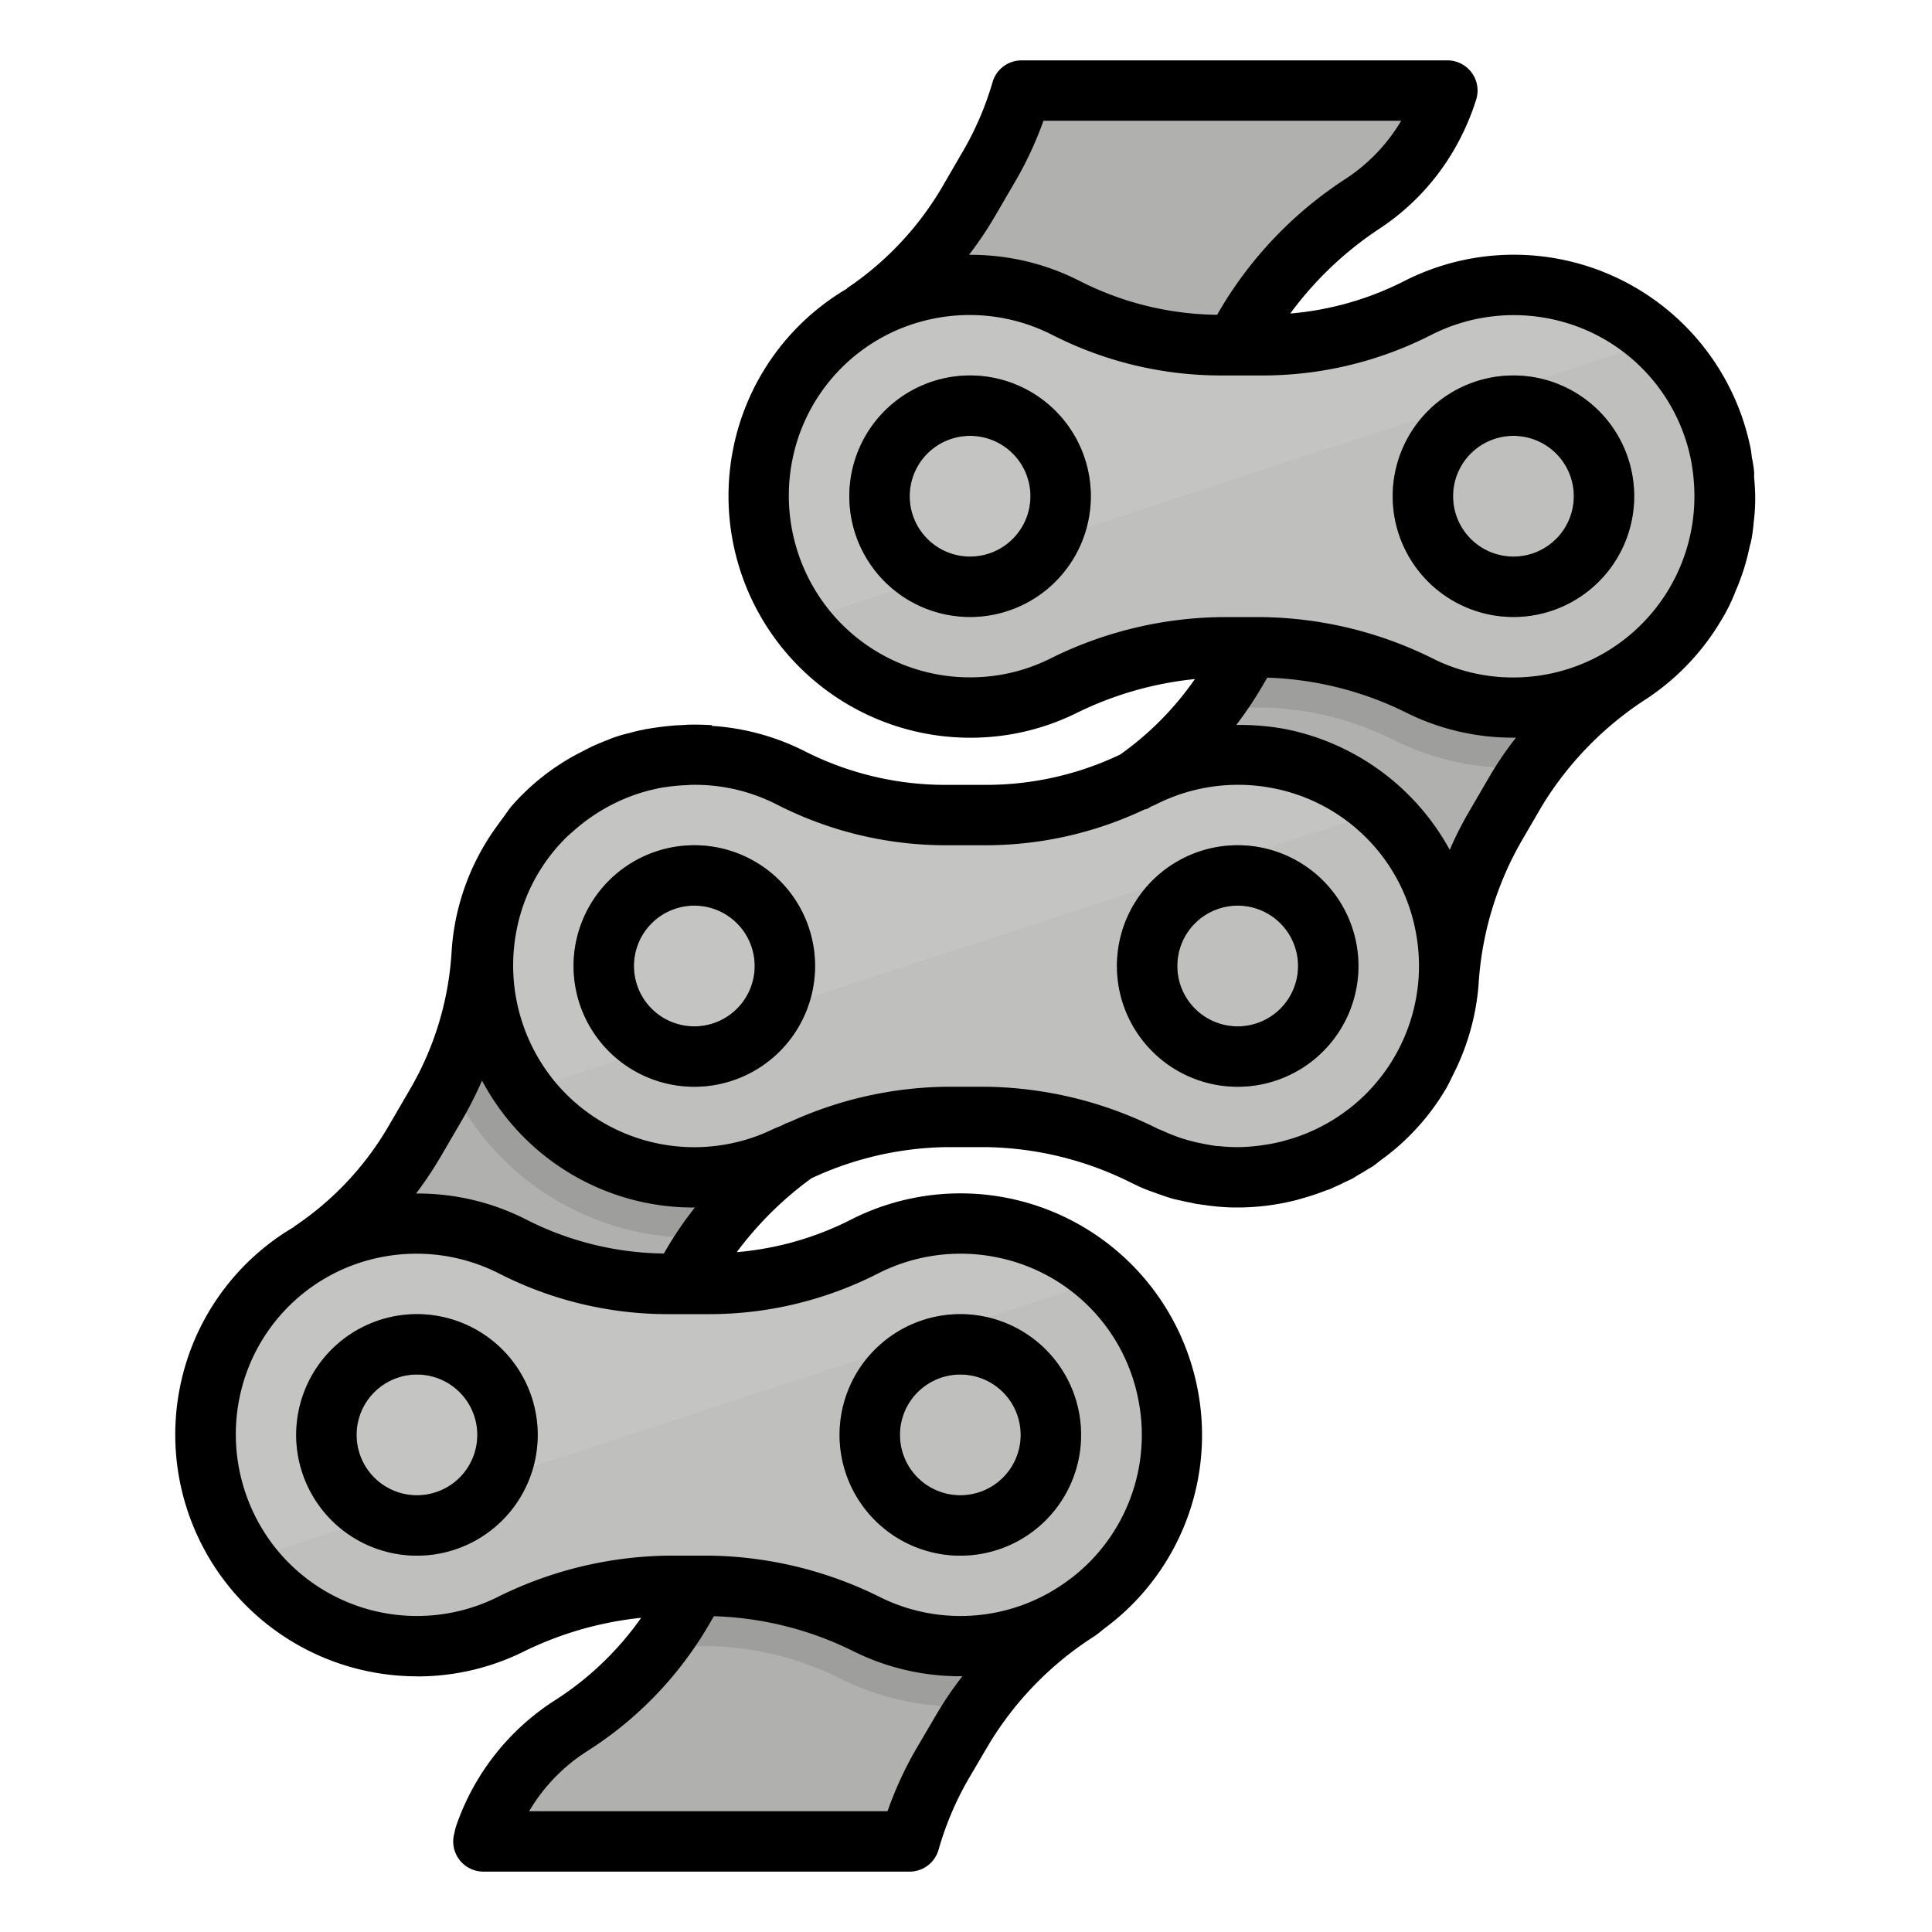 <svg xmlns="http://www.w3.org/2000/svg" viewBox="0 0 64 64"><title>chains-bicycle-drive-wheel-gear</title><g id="filled_outline" data-name="filled outline"><path d="M30.134,61a11.026,11.026,0,0,1,1.092-2.59l.672-1.144a12.116,12.116,0,0,1,3.8-3.9A7,7,0,1,0,26.6,42.86a7.027,7.027,0,0,0-1.78,4.277A11.247,11.247,0,0,1,23.278,52.2l-.675,1.15a11.255,11.255,0,0,1-3.669,3.812,7.03,7.03,0,0,0-2.871,3.636c-.023.068-.033.138-.055.206Z" style="fill:#b0b0ae"/><path d="M35.42,53.523a6.968,6.968,0,0,1-6.659.309,12.106,12.106,0,0,0-5.285-1.3h-.395l-.478.813a11.553,11.553,0,0,1-.828,1.211c.125-.006.251-.024.374-.024h1.327a10.081,10.081,0,0,1,4.41,1.1,8.913,8.913,0,0,0,3.926.9c.205,0,.4-.02.607-.034a12.435,12.435,0,0,1,3.017-2.941C35.43,53.547,35.426,53.535,35.42,53.523Z" style="fill:#9e9e9c"/><path d="M17.739,27.327A7.033,7.033,0,0,0,15.958,31.6a11.25,11.25,0,0,1-1.545,5.06l-.676,1.15a11.258,11.258,0,0,1-3.668,3.811,7,7,0,1,0,9.791,9.453,6.951,6.951,0,0,0,.942-2.985,12.105,12.105,0,0,1,1.558-5.215l.672-1.144a12.109,12.109,0,0,1,3.8-3.9,7,7,0,1,0-9.092-10.509Z" style="fill:#b0b0ae"/><path d="M26.051,38.3A6.962,6.962,0,0,1,23,39a7.1,7.1,0,0,1-.83-.05c-.075-.009-.147-.027-.222-.038-.2-.03-.394-.062-.586-.108-.073-.018-.143-.043-.216-.063-.19-.052-.379-.107-.563-.175-.061-.022-.118-.05-.178-.074-.193-.077-.383-.16-.568-.253-.044-.023-.086-.048-.129-.071-.2-.106-.389-.219-.575-.342l-.081-.057a6.939,6.939,0,0,1-.571-.436L18.44,37.3a7.244,7.244,0,0,1-.551-.529l-.013-.014a6.9,6.9,0,0,1-.506-.612h0a6.955,6.955,0,0,1-1.329-4.579c-.026,0-.052,0-.077,0,0,.015-.005.029-.006.044a11.181,11.181,0,0,1-1.1,4.2A8.929,8.929,0,0,0,23,41c.186,0,.368-.02.552-.031a12.252,12.252,0,0,1,2.857-2.823C26.291,38.2,26.168,38.243,26.051,38.3Z" style="fill:#9e9e9c"/><path d="M33.841,3a11.418,11.418,0,0,1-1.106,2.569l-.676,1.15a11.258,11.258,0,0,1-3.668,3.811,7,7,0,1,0,9.791,9.453A6.951,6.951,0,0,0,39.124,17a12.105,12.105,0,0,1,1.558-5.215l.672-1.144a12.109,12.109,0,0,1,3.8-3.9A6.958,6.958,0,0,0,47.3,4.465,7.011,7.011,0,0,0,47.951,3Z" style="fill:#b0b0ae"/><path d="M44.926,11.8a7.027,7.027,0,0,0-1.78,4.277A11.247,11.247,0,0,1,41.6,21.131l-.675,1.15a11.255,11.255,0,0,1-3.669,3.812A7,7,0,1,0,47.99,32.56a12.108,12.108,0,0,1,1.557-5.215L50.22,26.2a12.116,12.116,0,0,1,3.8-3.9A7,7,0,1,0,44.926,11.8Z" style="fill:#b0b0ae"/><path d="M42.4,25.136a7.032,7.032,0,0,0-4.589.633A11.258,11.258,0,0,1,32.667,27H31.333a11.258,11.258,0,0,1-5.145-1.231A7,7,0,1,0,23,39a6.962,6.962,0,0,0,3.051-.7A12.1,12.1,0,0,1,31.337,37h1.326a12.1,12.1,0,0,1,5.286,1.3A7,7,0,1,0,42.4,25.136Z" style="fill:#c4c4c2"/><path d="M45.744,26.857,17.37,36.143A6.983,6.983,0,0,0,26.051,38.3,12.1,12.1,0,0,1,31.337,37h1.326a12.1,12.1,0,0,1,5.286,1.3,7,7,0,0,0,7.8-11.443Z" style="fill:#bfbfbd"/><path d="M51.536,9.574a7.029,7.029,0,0,0-4.59.632A11.253,11.253,0,0,1,41.8,11.438H40.468a11.24,11.24,0,0,1-5.145-1.232,7,7,0,1,0-3.189,13.232,6.95,6.95,0,0,0,3.052-.7,12.106,12.106,0,0,1,5.285-1.3H41.8a12.109,12.109,0,0,1,5.285,1.3A7,7,0,1,0,51.536,9.574Z" style="fill:#c4c4c2"/><path d="M54.878,11.294,26.5,20.581a6.982,6.982,0,0,0,8.682,2.156,12.106,12.106,0,0,1,5.285-1.3H41.8a12.109,12.109,0,0,1,5.285,1.3,7,7,0,0,0,7.8-11.443Z" style="fill:#bfbfbd"/><path d="M33.214,40.669a7.025,7.025,0,0,0-4.589.632,11.26,11.26,0,0,1-5.146,1.232H22.146A11.24,11.24,0,0,1,17,41.3a7,7,0,1,0-3.189,13.232,6.95,6.95,0,0,0,3.052-.7,12.106,12.106,0,0,1,5.285-1.3h1.327a12.106,12.106,0,0,1,5.285,1.3,7,7,0,1,0,4.453-13.163Z" style="fill:#c4c4c2"/><path d="M36.556,42.389,8.182,51.676a6.982,6.982,0,0,0,8.682,2.156,12.106,12.106,0,0,1,5.285-1.3h1.327a12.106,12.106,0,0,1,5.285,1.3,7,7,0,0,0,7.795-11.443Z" style="fill:#bfbfbd"/><path d="M23,36a4,4,0,1,1,4-4A4,4,0,0,1,23,36Zm0-6a2,2,0,1,0,2,2A2,2,0,0,0,23,30Z" style="fill:#737373"/><path d="M41,36a4,4,0,1,1,4-4A4,4,0,0,1,41,36Zm0-6a2,2,0,1,0,2,2A2,2,0,0,0,41,30Z" style="fill:#737373"/><path d="M32.135,20.438a4,4,0,1,1,4-4A4,4,0,0,1,32.135,20.438Zm0-6a2,2,0,1,0,2,2A2,2,0,0,0,32.135,14.438Z" style="fill:#737373"/><path d="M50.135,20.438a4,4,0,1,1,4-4A4,4,0,0,1,50.135,20.438Zm0-6a2,2,0,1,0,2,2A2,2,0,0,0,50.135,14.438Z" style="fill:#737373"/><path d="M13.812,51.533a4,4,0,1,1,4-4A4,4,0,0,1,13.812,51.533Zm0-6a2,2,0,1,0,2,2A2,2,0,0,0,13.812,45.533Z" style="fill:#737373"/><path d="M31.812,51.533a4,4,0,1,1,4-4A4,4,0,0,1,31.812,51.533Zm0-6a2,2,0,1,0,2,2A2,2,0,0,0,31.812,45.533Z" style="fill:#737373"/><path d="M53.656,22.488a7,7,0,0,1-6.573.249,12.109,12.109,0,0,0-5.285-1.3H41.42l-.5.843a11.409,11.409,0,0,1-.8,1.179c.115-.005.232-.022.347-.022H41.8a10.078,10.078,0,0,1,4.41,1.1,8.911,8.911,0,0,0,3.927.9c.211,0,.419-.021.627-.035a12.409,12.409,0,0,1,2.925-2.859l.126-.151C53.761,22.425,53.709,22.457,53.656,22.488Z" style="fill:#9e9e9c"/><path d="M23,36a4,4,0,1,0-4-4A4,4,0,0,0,23,36Zm0-6a2,2,0,1,1-2,2A2,2,0,0,1,23,30Z"/><path d="M41,36a4,4,0,1,0-4-4A4,4,0,0,0,41,36Zm0-6a2,2,0,1,1-2,2A2,2,0,0,1,41,30Z"/><path d="M32.135,12.438a4,4,0,1,0,4,4A4,4,0,0,0,32.135,12.438Zm0,6a2,2,0,1,1,2-2A2,2,0,0,1,32.135,18.438Z"/><path d="M50.135,20.438a4,4,0,1,0-4-4A4,4,0,0,0,50.135,20.438Zm0-6a2,2,0,1,1-2,2A2,2,0,0,1,50.135,14.438Z"/><path d="M13.812,55.533a7.915,7.915,0,0,0,3.49-.8,11.5,11.5,0,0,1,3.937-1.141A10.228,10.228,0,0,1,18.4,56.314a8.034,8.034,0,0,0-3.3,4.207c-.016.054-.028.107-.047.2A1,1,0,0,0,16.01,62H30.13a1,1,0,0,0,.961-.723,10.309,10.309,0,0,1,1-2.36l.671-1.142a10.959,10.959,0,0,1,3.487-3.57c.12-.079.228-.173.339-.262.077-.058.153-.116.228-.176l.022-.017h0a7.959,7.959,0,0,0,2.819-7.808,8,8,0,0,0-11.49-5.529,10.233,10.233,0,0,1-3.76,1.066,11.5,11.5,0,0,1,2.471-2.446A10.917,10.917,0,0,1,31.337,38h1.326a11.075,11.075,0,0,1,4.849,1.2l.018.008a5.181,5.181,0,0,0,.667.281l.028.01c.08.03.161.058.241.085.052.018.1.038.155.055l.158.05a2.226,2.226,0,0,0,.234.059c.022.006.044.009.066.014.116.029.233.052.351.076.063.012.124.03.188.04l.141.02c.04.009.076.009.115.015.116.017.232.034.349.045.021,0,.046.007.067.008A7.046,7.046,0,0,0,41,40a7.992,7.992,0,0,0,1.9-.235c.09-.022.175-.05.263-.074.262-.074.518-.16.77-.259.045-.018.1-.028.14-.047s.1-.049.152-.072c.121-.053.239-.109.357-.168.061-.031.136-.059.192-.09.081-.041.152-.093.23-.138.1-.056.192-.111.285-.171.055-.035.116-.065.169-.1.107-.07.2-.152.3-.227.064-.048.13-.093.193-.143a7.775,7.775,0,0,0,1.956-2.224c.085-.147.154-.3.229-.45v0a7.949,7.949,0,0,0,.842-2.963,10.876,10.876,0,0,1,1.427-4.782l.669-1.149a11.089,11.089,0,0,1,3.486-3.57,8,8,0,0,0,2.455-2.586,5.88,5.88,0,0,0,.482-.978,7.481,7.481,0,0,0,.463-1.467A.8.8,0,0,0,57.985,18v.023l.008-.032a4.7,4.7,0,0,0,.1-.691,5.893,5.893,0,0,0,.05-.806c0-.23-.016-.46-.035-.681,0-.027,0-.054,0-.081s0-.061,0-.089c-.012-.142-.034-.274-.062-.437h-.006c-.018-.119-.026-.238-.05-.357a8,8,0,0,0-11.49-5.53,10.21,10.21,0,0,1-3.759,1.067A11.585,11.585,0,0,1,45.7,7.573a7.843,7.843,0,0,0,2.46-2.6,8.216,8.216,0,0,0,.739-1.67A1,1,0,0,0,47.95,2H33.84a1,1,0,0,0-.96.72,10.192,10.192,0,0,1-1.014,2.346L31.2,6.213a10.337,10.337,0,0,1-3.142,3.335l.006.009a7.95,7.95,0,0,0-3.773,5.29,8.007,8.007,0,0,0,7.846,9.591,7.919,7.919,0,0,0,3.488-.8,11.464,11.464,0,0,1,3.958-1.143,10.188,10.188,0,0,1-2.475,2.5A10.322,10.322,0,0,1,32.667,26H31.333a10.293,10.293,0,0,1-4.687-1.121,7.913,7.913,0,0,0-3.067-.833v-.024c-.253-.016-.509-.021-.759-.016-.062,0-.125.009-.187.012-.139.006-.282.009-.411.026-.261.022-.511.057-.762.1h0l-.025.005c-.009,0-.018,0-.028,0s-.038.012-.058.016a5.025,5.025,0,0,0-.5.118,4.276,4.276,0,0,0-.618.187l-.181.073c-.112.044-.22.088-.324.134-.172.074-.334.163-.5.249l-.053.026a7.668,7.668,0,0,0-2.19,1.71c-.134.152-.237.32-.358.479-.035.046-.07.092-.1.139a7.883,7.883,0,0,0-1.566,4.258,10.236,10.236,0,0,1-1.416,4.613l-.669,1.148a10.1,10.1,0,0,1-3.132,3.333l.005.007a7.957,7.957,0,0,0-3.783,5.3,8.007,8.007,0,0,0,7.845,9.591Zm17.226,1.23-.67,1.141A12.139,12.139,0,0,0,29.4,60H17.528a5.912,5.912,0,0,1,1.938-2,12.27,12.27,0,0,0,4-4.149l.183-.312a11.133,11.133,0,0,1,4.677,1.188,7.914,7.914,0,0,0,3.489.8c.022,0,.044,0,.066,0A11.57,11.57,0,0,0,31.038,56.763ZM49.355,25.7l-.665,1.142a11.36,11.36,0,0,0-.665,1.312,7.978,7.978,0,0,0-5.433-4,8.227,8.227,0,0,0-1.64-.138,12.571,12.571,0,0,0,.827-1.225l.2-.343a11.138,11.138,0,0,1,4.663,1.188,7.914,7.914,0,0,0,3.489.8c.029,0,.058,0,.088,0A11.384,11.384,0,0,0,49.355,25.7ZM32.924,7.224l.667-1.145A12,12,0,0,0,34.566,4h11.85A5.87,5.87,0,0,1,44.6,5.908a13.158,13.158,0,0,0-4.109,4.226l-.173.294a10.27,10.27,0,0,1-4.535-1.112A7.915,7.915,0,0,0,32.1,8.442,12.386,12.386,0,0,0,32.924,7.224Zm1.824,14.614a5.923,5.923,0,0,1-2.613.6A5.985,5.985,0,0,1,27.5,20.252a6.05,6.05,0,0,1-1.251-5.024,5.955,5.955,0,0,1,4.671-4.672,6.021,6.021,0,0,1,3.942.54,12.311,12.311,0,0,0,5.6,1.342H41.8A12.3,12.3,0,0,0,47.4,11.1a6.033,6.033,0,0,1,3.943-.541,5.959,5.959,0,0,1,4.671,4.672,6.514,6.514,0,0,1,.093.675v.014a6,6,0,0,1-5.975,6.522,5.924,5.924,0,0,1-2.614-.6,13.053,13.053,0,0,0-5.723-1.4H40.471A13.057,13.057,0,0,0,34.748,21.838ZM17.117,30.79a5.851,5.851,0,0,1,1.041-2.356l.044-.059A5.975,5.975,0,0,1,18.7,27.8c.1-.107.217-.2.328-.3a6.112,6.112,0,0,1,.7-.531,5.946,5.946,0,0,1,.657-.372,5.824,5.824,0,0,1,1.338-.464c.019,0,.036-.01.054-.013h0l.044-.009a6.439,6.439,0,0,1,.869-.1c.063,0,.127-.01.189-.011a5.939,5.939,0,0,1,2.857.652A12.307,12.307,0,0,0,31.333,28h1.334a12.322,12.322,0,0,0,5.242-1.183c.026-.01.055-.007.08-.019a.954.954,0,0,0,.132-.075c.048-.024.1-.04.149-.065a6.026,6.026,0,0,1,3.941-.54,5.956,5.956,0,0,1,4.672,4.672,5.994,5.994,0,0,1-2.171,5.922c-.039.031-.079.06-.119.089a5.976,5.976,0,0,1-1.379.768,5.419,5.419,0,0,1-.6.2c-.058.016-.115.035-.174.049a6.3,6.3,0,0,1-.85.147C41.392,37.987,41.2,38,41,38a6.12,6.12,0,0,1-.652-.036l-.035,0c-.162-.018-.32-.05-.479-.081-.1-.019-.2-.04-.3-.066-.154-.039-.308-.082-.459-.133l-.162-.06c-.13-.048-.258-.1-.386-.161-.043-.02-.087-.034-.13-.055h0l-.011,0A13.038,13.038,0,0,0,32.663,36H31.337a12.844,12.844,0,0,0-5.181,1.17.989.989,0,0,0-.23.1c-.1.048-.207.082-.311.132a6,6,0,0,1-7.247-1.585A6.059,6.059,0,0,1,17.117,30.79ZM14.6,38.313l.667-1.144a12.3,12.3,0,0,0,.7-1.374A7.919,7.919,0,0,0,23,40h.02a12.123,12.123,0,0,0-.852,1.224l-.177.3a10.289,10.289,0,0,1-4.533-1.112,7.912,7.912,0,0,0-3.675-.875A12.5,12.5,0,0,0,14.6,38.313ZM7.93,46.323A5.957,5.957,0,0,1,12.6,41.65a6.039,6.039,0,0,1,3.942.541,12.3,12.3,0,0,0,5.6,1.342h1.333a12.308,12.308,0,0,0,5.6-1.342,6.032,6.032,0,0,1,3.941-.541A5.956,5.956,0,0,1,37.7,46.322a5.98,5.98,0,0,1-2.141,5.9h0c-.044.036-.09.068-.133.1a5.99,5.99,0,0,1-6.223.61,13.053,13.053,0,0,0-5.722-1.4H22.149a13.053,13.053,0,0,0-5.722,1.4,6,6,0,0,1-7.246-1.585A6.053,6.053,0,0,1,7.93,46.323Z"/><path d="M13.812,51.533a4,4,0,1,0-4-4A4,4,0,0,0,13.812,51.533Zm0-6a2,2,0,1,1-2,2A2,2,0,0,1,13.812,45.533Z"/><path d="M31.812,51.533a4,4,0,1,0-4-4A4,4,0,0,0,31.812,51.533Zm0-6a2,2,0,1,1-2,2A2,2,0,0,1,31.812,45.533Z"/></g></svg>